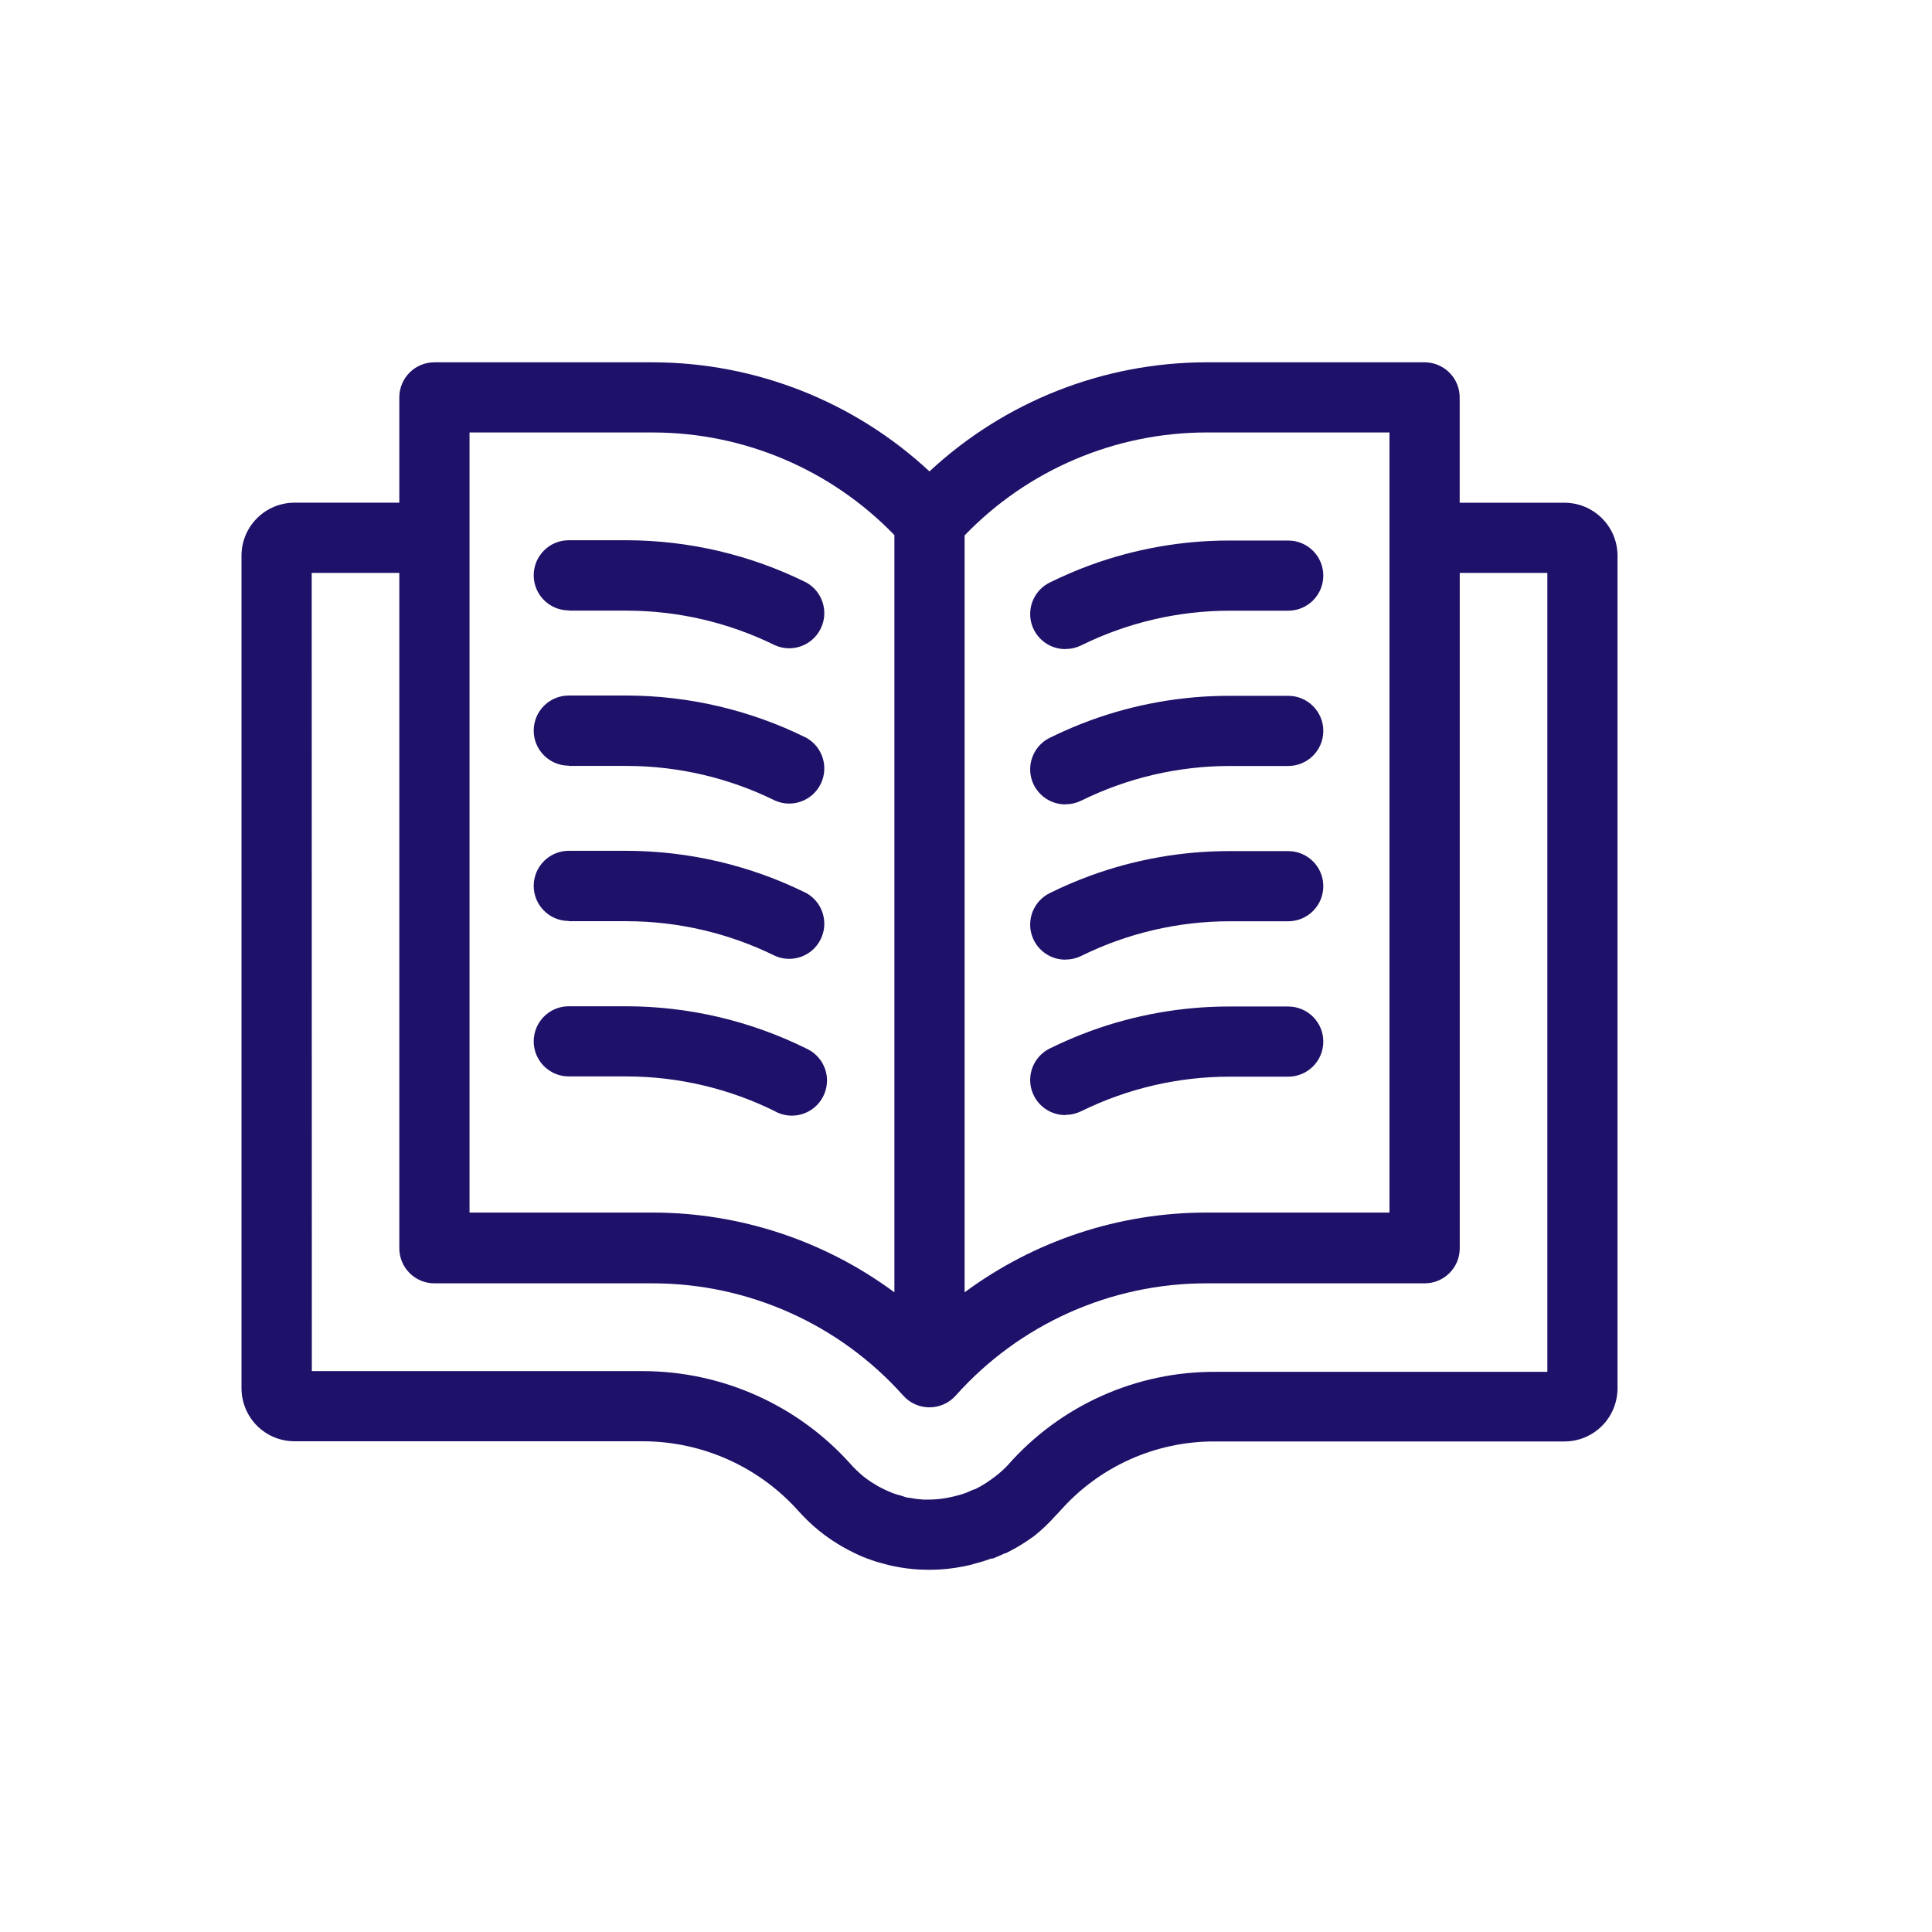 <svg height="32" viewBox="0 0 32 32" width="32" xmlns="http://www.w3.org/2000/svg"><g fill="#1e1169" transform="translate(4 6)"><path d="m.879 17.872h5.772c.987.002 1.926.425 2.581 1.163l.081.086c.105.109.219.209.34.3.049.035.095.07.14.098.107.071.218.134.333.191l.058.028c.06.03.123.056.186.079.08.03.161.056.244.077.056.016.13.037.219.053.126.025.253.041.381.049l.181.005c.192-0.0.384-.02.572-.058.074-.014.137-.03.17-.042.096-.024.191-.053.284-.088h.028l.147-.063.042-.021h.014c.124-.06.244-.128.358-.205l.121-.084c.129-.104.249-.218.358-.342l.028-.028.049-.053c.648-.731 1.581-1.147 2.558-1.142h5.788c.234 0.0.457-.093.622-.258.165-.165.257-.39.257-.623v-13.8c-.006-.481-.398-.867-.879-.867h-1.735v-1.74c.001-.155-.059-.304-.169-.414-.109-.11-.258-.172-.413-.172h-3.619c-1.7.003-3.337.649-4.581 1.807-1.245-1.158-2.881-1.804-4.581-1.807h-3.619c-.321 0-.581.26-.581.581v1.744h-1.735c-.481-0-.873.386-.879.867v13.8c0 .233.093.457.257.622.165.165.388.257.622.257zm15.098-16.709h3.037v12.921h-3.037c-1.44.001-2.842.464-4 1.321v-12.537c1.047-1.087 2.491-1.702 4-1.705zm-12.2 0h3.037c1.509.001 2.952.615 4 1.7v12.542c-1.158-.857-2.56-1.32-4-1.321h-3.037zm-2.614 2.326h1.451v11.186c0 .321.26.581.581.581h3.619c1.584.002 3.092.678 4.147 1.86.11.124.268.194.434.194.166 0 .323-.071.434-.194 1.054-1.182 2.563-1.859 4.147-1.86h3.621c.321 0 .581-.26.581-.581v-11.186h1.451v13.233h-5.488c-1.317-.009-2.573.553-3.444 1.54l-.019.021-.021.021c-.072.072-.15.137-.233.195l-.07.049c-.067.045-.137.085-.209.121h-.014l-.035.016-.093.04c-.057.021-.115.039-.174.053l-.1.023c-.109.023-.221.036-.333.037h-.102c-.078-.005-.156-.015-.233-.03-.049 0-.088-.021-.135-.035-.049-.012-.097-.027-.144-.044l-.102-.044-.044-.021c-.071-.034-.139-.073-.205-.116l-.081-.056c-.075-.056-.144-.119-.209-.186l-.044-.047c-.875-.983-2.128-1.546-3.444-1.549h-5.488z"/><path d="m5.421 4.114h.965c.85.002 1.689.198 2.451.574.285.126.618.005.756-.275.138-.279.031-.618-.242-.767-.925-.458-1.943-.696-2.974-.698h-.956c-.321 0-.581.26-.581.581 0 .321.26.581.581.581zm0 2.572h.965c.85.002 1.689.198 2.451.574.285.126.618.005.756-.275.138-.279.031-.618-.242-.767-.925-.458-1.943-.696-2.974-.698h-.956c-.321 0-.581.26-.581.581 0 .321.26.581.581.581zm0 2.572h.965c.85.002 1.689.198 2.451.574.285.126.618.005.756-.275.138-.279.031-.618-.242-.767-.925-.458-1.943-.696-2.974-.698h-.956c-.321 0-.581.26-.581.581 0 .321.26.581.581.581zm3.416 3.149c.187.103.416.094.595-.022s.28-.321.264-.534c-.017-.213-.149-.399-.345-.486-.925-.458-1.943-.696-2.974-.698h-.956c-.321 0-.581.26-.581.581s.26.581.581.581h.965c.85.002 1.689.2 2.451.577zm4.816-7.658c.089-0.0.176-.021.256-.06.766-.378 1.609-.574 2.463-.574h.965c.321 0 .581-.26.581-.581 0-.321-.26-.581-.581-.581h-.965c-.793-.002-1.581.138-2.326.412-.225.083-.445.178-.66.284-.242.12-.369.391-.308.653s.296.449.566.449zm0 2.572c.089-0.0.176-.021.256-.06.766-.378 1.609-.574 2.463-.574h.965c.321 0 .581-.26.581-.581 0-.321-.26-.581-.581-.581h-.965c-.793-.002-1.581.138-2.326.412-.225.083-.445.178-.66.284-.242.12-.369.391-.308.653s.296.449.566.449zm0 2.572c.089-0.0.176-.021.256-.06.766-.378 1.609-.574 2.463-.574h.965c.321 0 .581-.26.581-.581 0-.321-.26-.581-.581-.581h-.965c-.793-.002-1.581.138-2.326.412-.225.083-.445.178-.66.284-.242.12-.369.391-.308.653s.296.449.566.449zm0 2.572c.089-0.0.176-.021.256-.06.766-.377 1.609-.573 2.463-.572h.965c.321 0 .581-.26.581-.581s-.26-.581-.581-.581h-.965c-.793-.002-1.581.138-2.326.412-.225.083-.445.178-.66.284-.242.12-.369.391-.308.653.062.263.296.449.566.449z"/></g></svg>